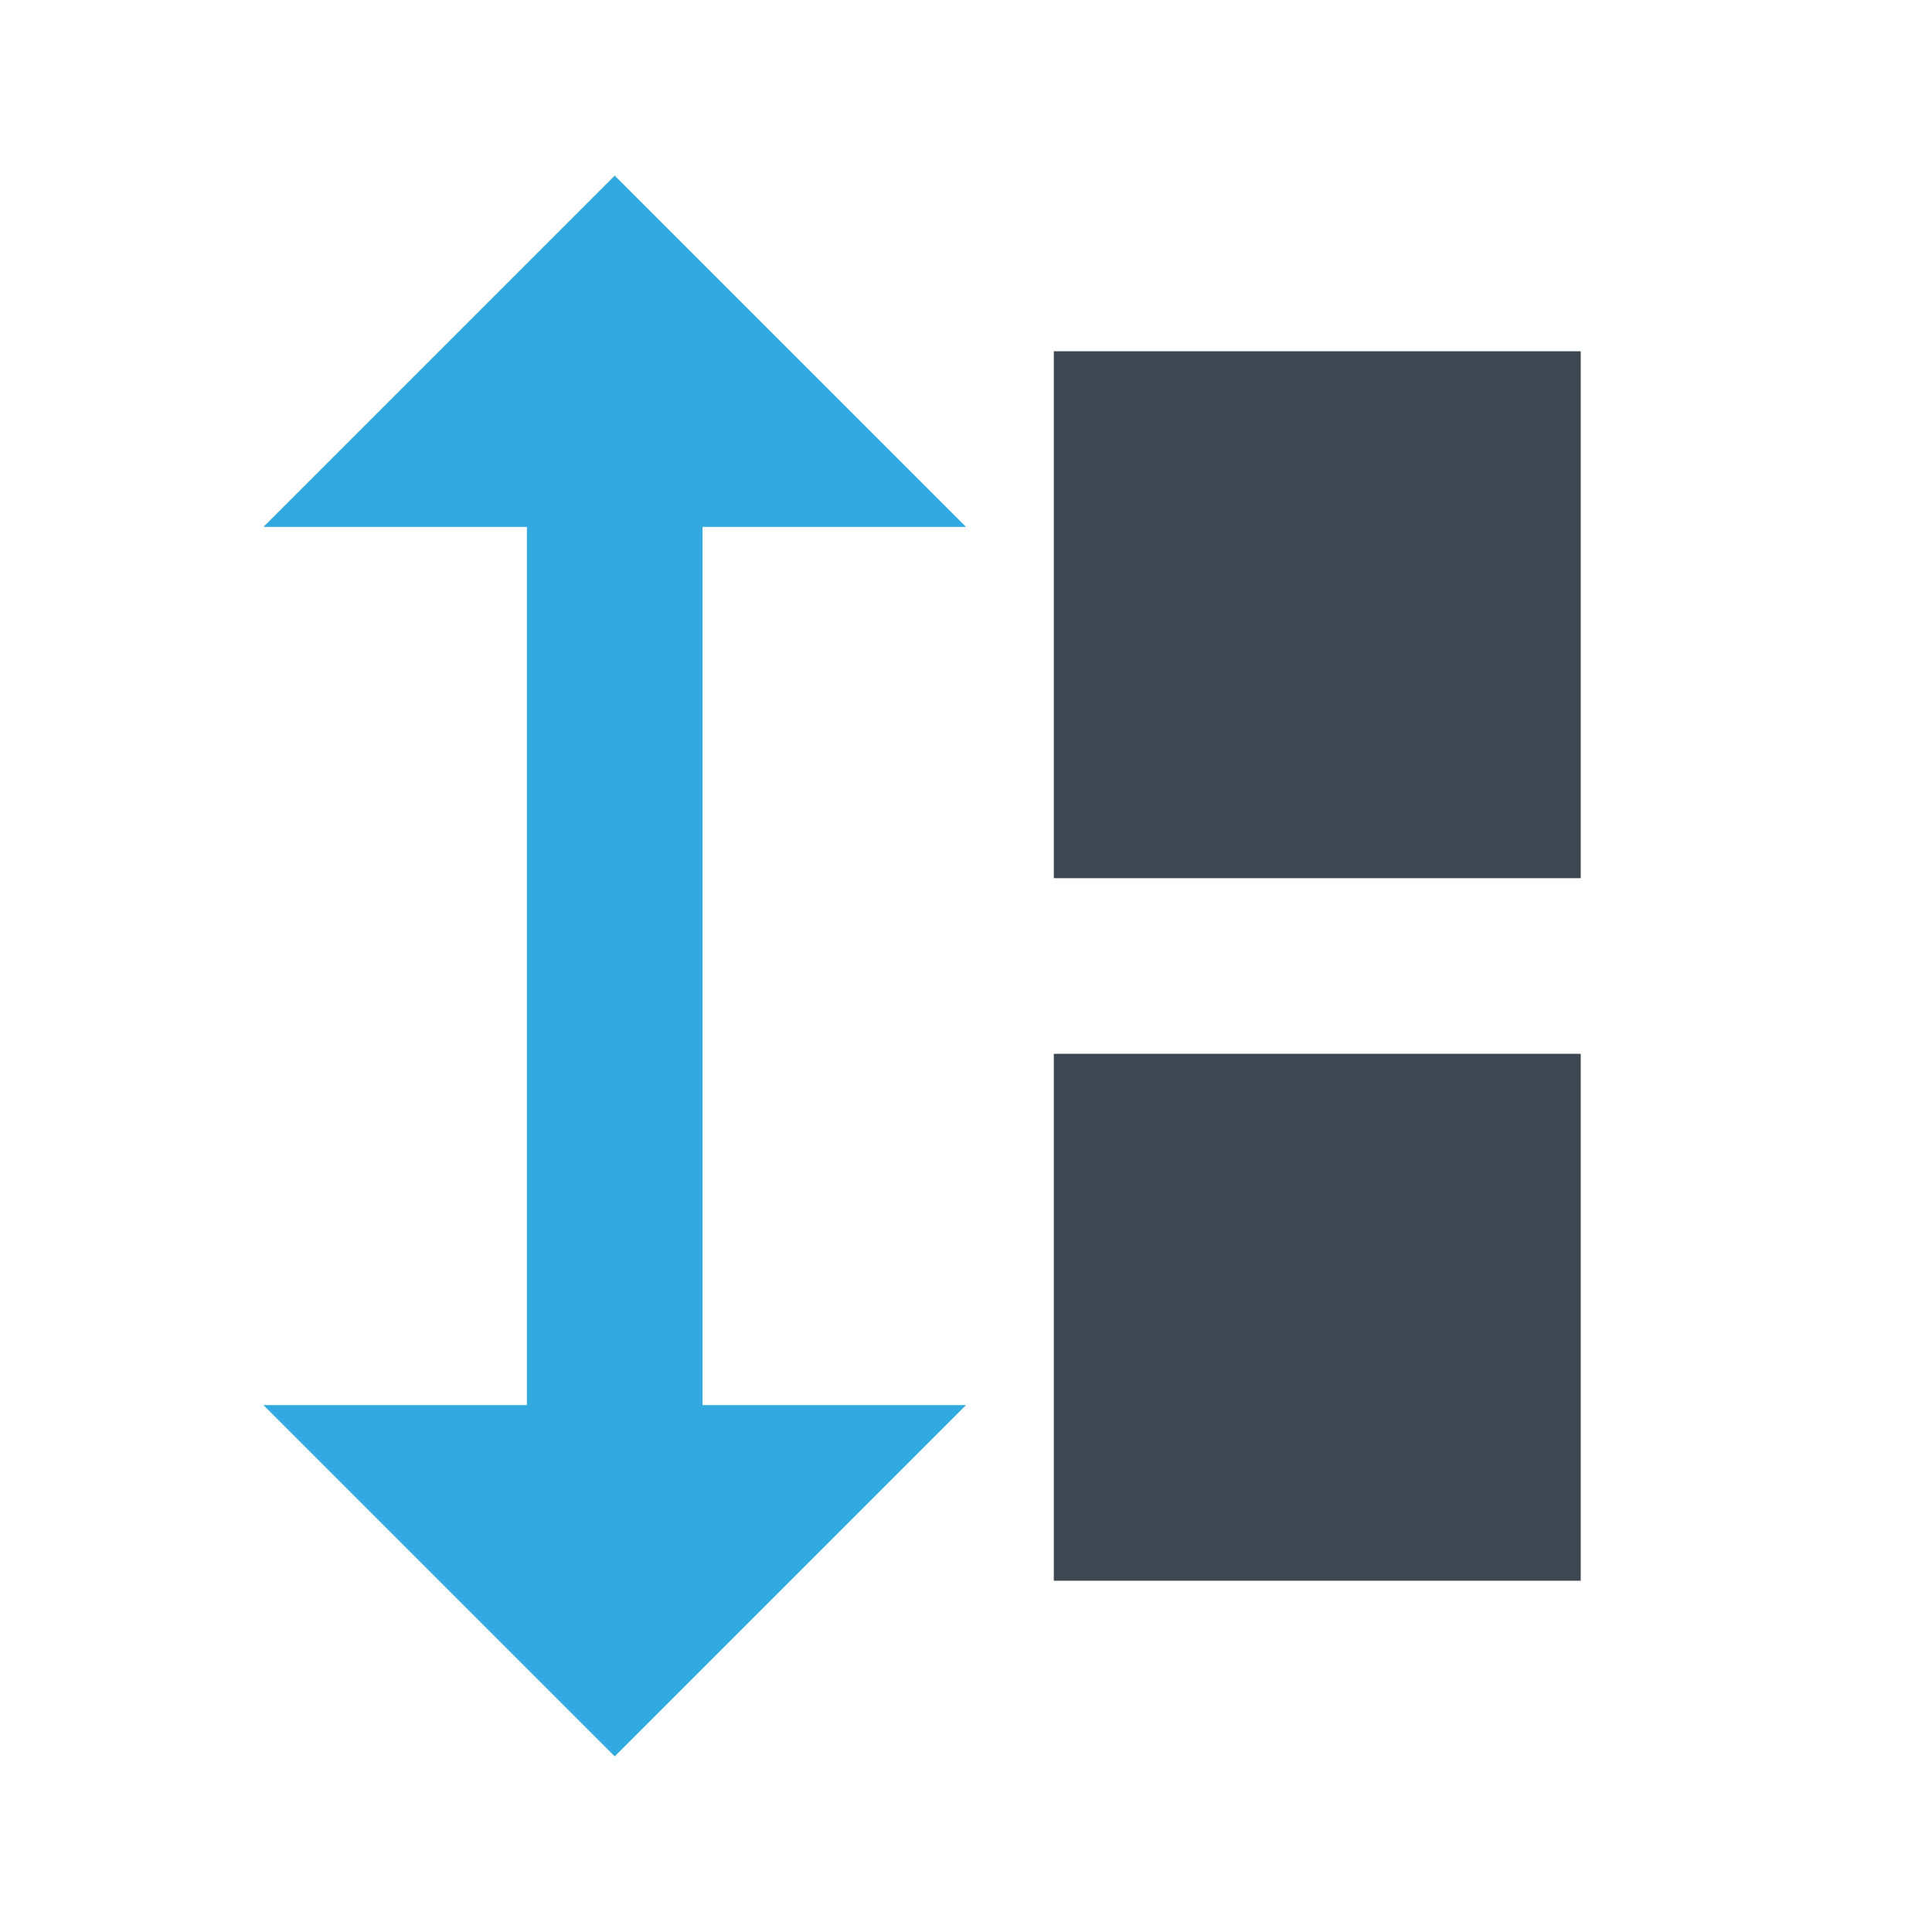 <svg width="22" height="22" xmlns="http://www.w3.org/2000/svg"><g fill="none" fill-rule="evenodd"><path d="M8 6h3L7 2 3 6h3v10H3l4 4 4-4H8V6z" fill="#32AAE1"/><path d="M12 4h6v6h-6V4zM12 12h6v6h-6v-6z" fill="#3D4752"/></g></svg>